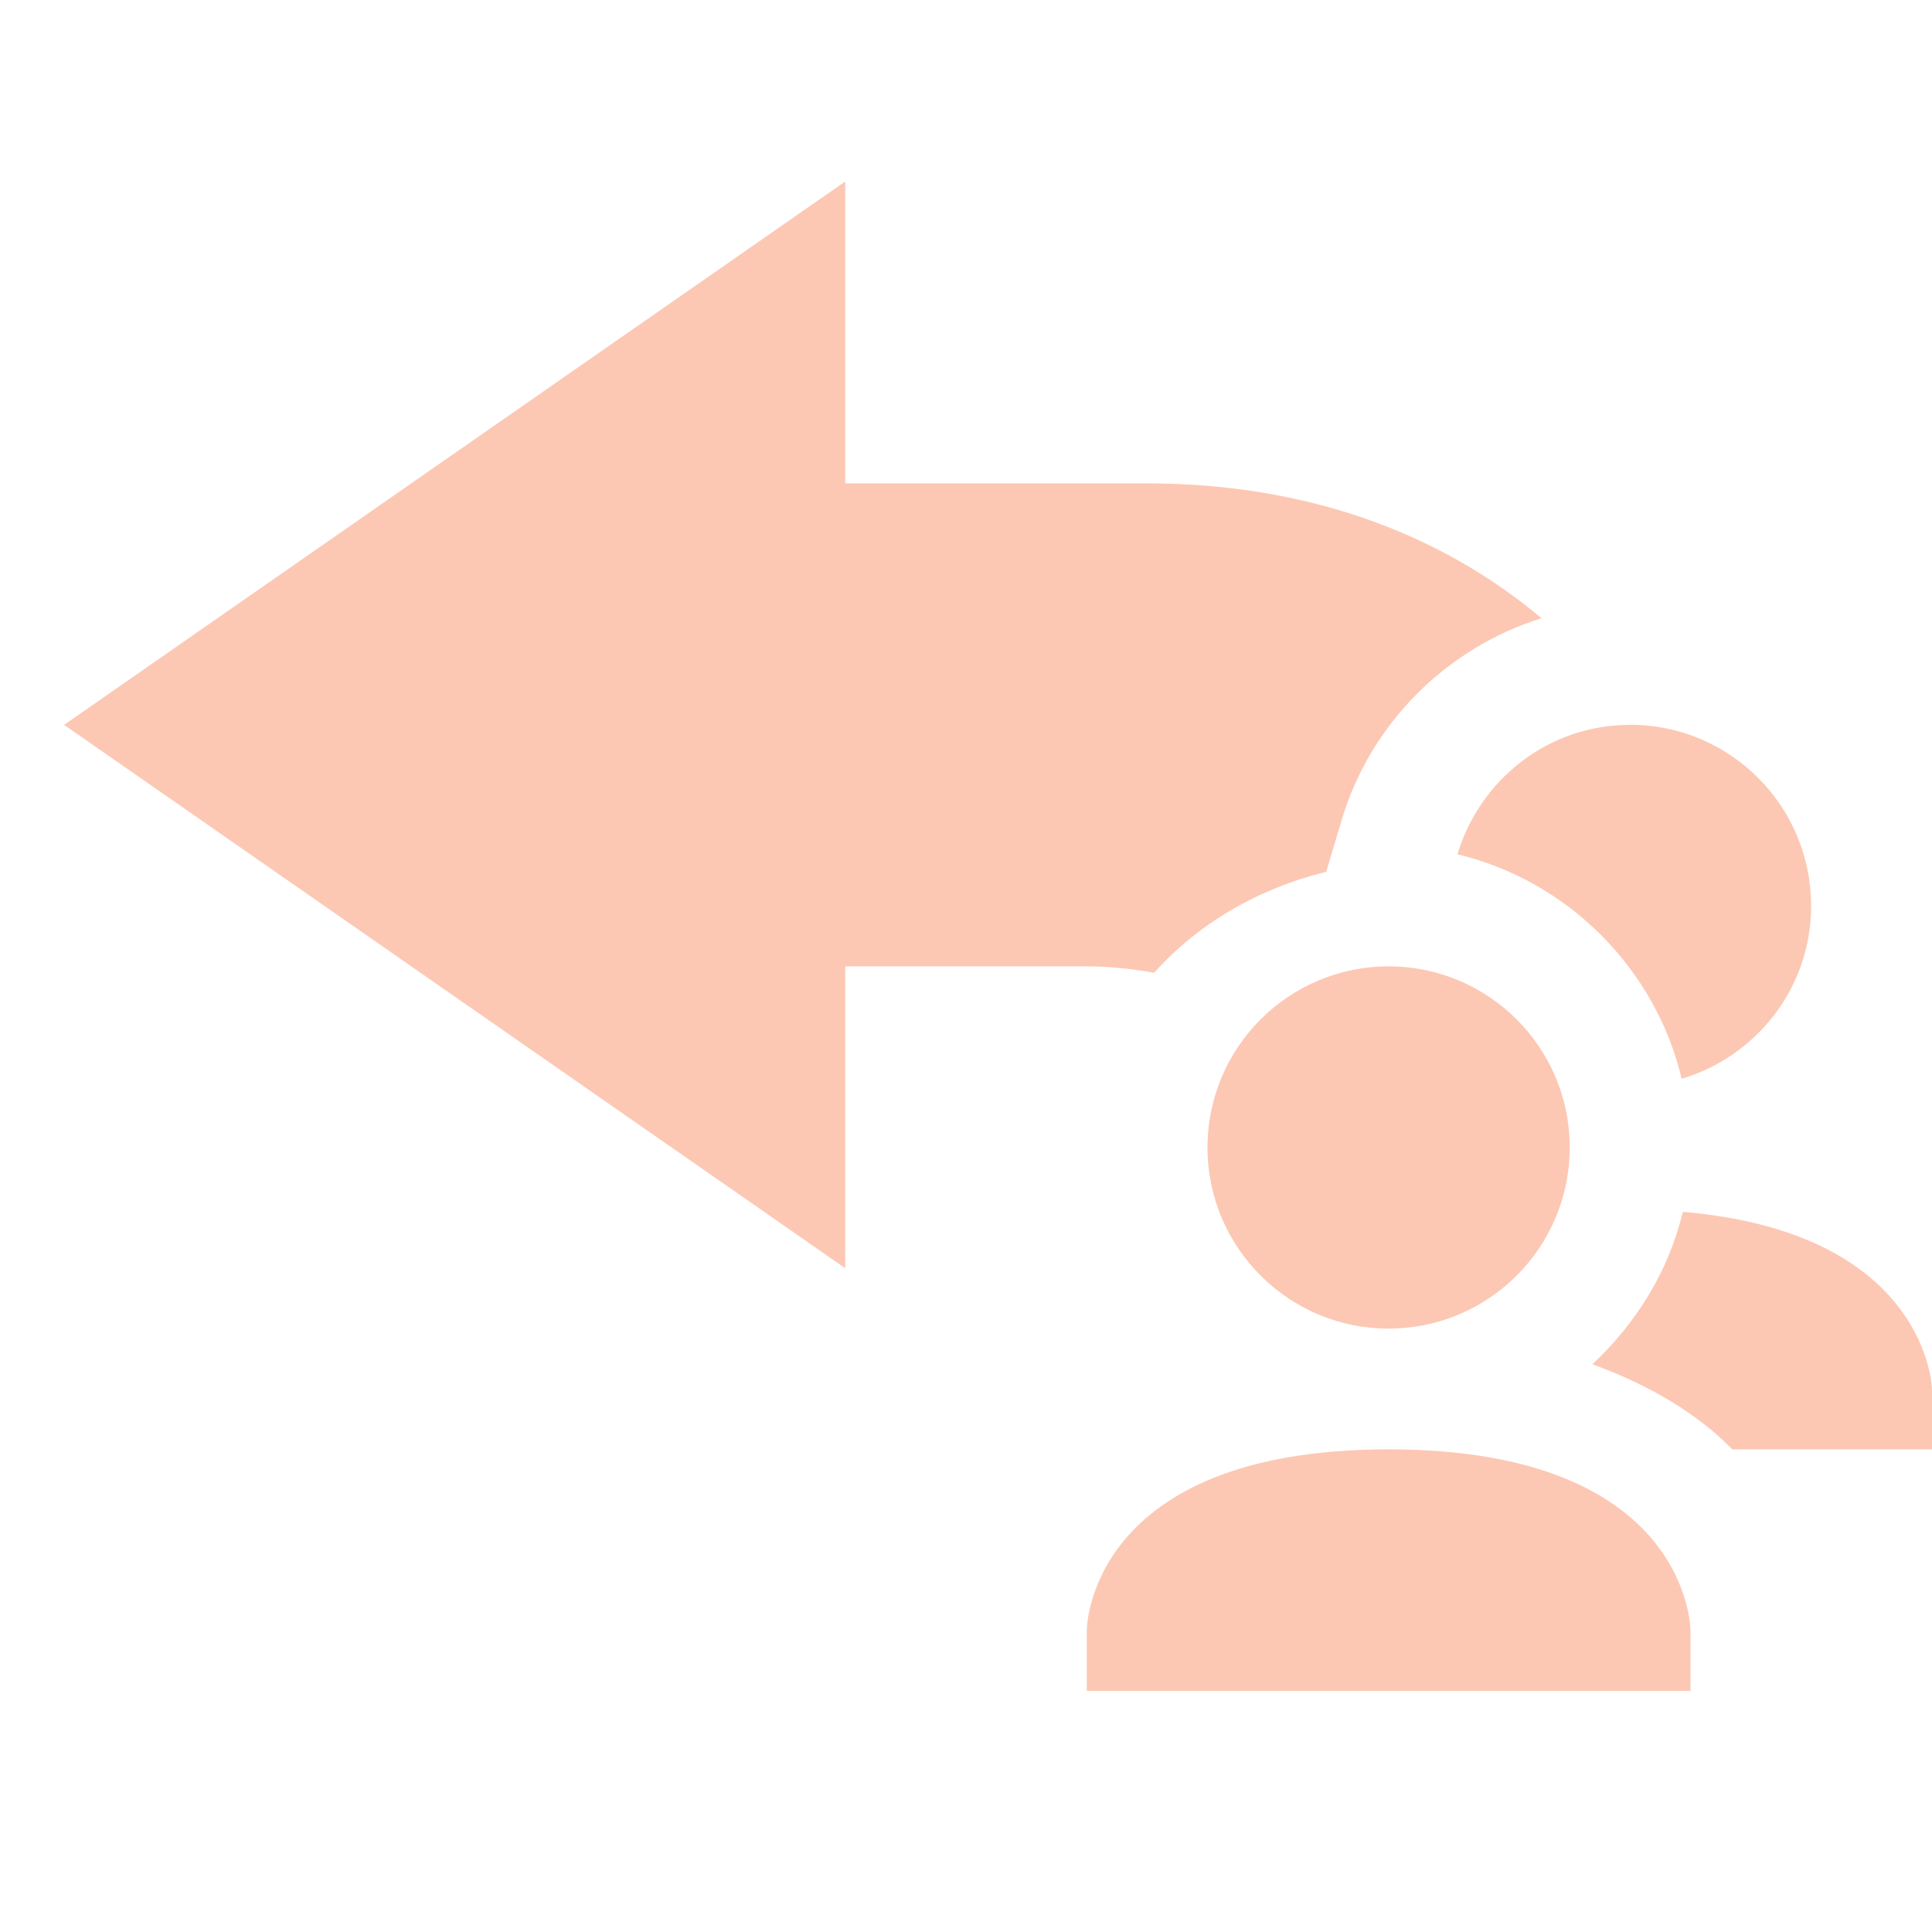 <?xml version='1.0' encoding='UTF-8' standalone='no'?>
<!-- Created with Inkscape (http://www.inkscape.org/) -->

<svg xmlns:cc='http://creativecommons.org/ns#' xmlns:dc='http://purl.org/dc/elements/1.1/' sodipodi:docname='mail-reply-all.svg' inkscape:export-filename='/home/sam/source-symbolic.png' inkscape:export-xdpi='270' inkscape:export-ydpi='270' height='16' id='svg7384' xmlns:inkscape='http://www.inkscape.org/namespaces/inkscape' xmlns:osb='http://www.openswatchbook.org/uri/2009/osb' xmlns:rdf='http://www.w3.org/1999/02/22-rdf-syntax-ns#' xmlns:sodipodi='http://sodipodi.sourceforge.net/DTD/sodipodi-0.dtd' style='enable-background:new' xmlns:svg='http://www.w3.org/2000/svg' version='1.1' inkscape:version='0.91 r13725' width='16' xmlns='http://www.w3.org/2000/svg'>
  <sodipodi:namedview inkscape:bbox-nodes='true' inkscape:bbox-paths='false' bordercolor='#666666' borderlayer='false' borderopacity='1' inkscape:current-layer='layer12' inkscape:cx='328.35897' inkscape:cy='8.0022531' gridtolerance='10' inkscape:guide-bbox='true' guidetolerance='10' id='namedview88' inkscape:object-nodes='true' inkscape:object-paths='true' objecttolerance='10' pagecolor='#7c7c7c' inkscape:pageopacity='0' inkscape:pageshadow='2' showborder='true' showgrid='false' showguides='true' inkscape:showpageshadow='false' inkscape:snap-bbox='true' inkscape:snap-bbox-edge-midpoints='false' inkscape:snap-bbox-midpoints='true' inkscape:snap-center='false' inkscape:snap-global='true' inkscape:snap-grids='true' inkscape:snap-intersection-paths='false' inkscape:snap-midpoints='true' inkscape:snap-nodes='true' inkscape:snap-object-midpoints='true' inkscape:snap-others='true' inkscape:snap-page='false' inkscape:snap-smooth-nodes='false' inkscape:snap-to-guides='true' inkscape:window-height='1023' inkscape:window-maximized='1' inkscape:window-width='1920' inkscape:window-x='0' inkscape:window-y='27' inkscape:zoom='1'>
    <inkscape:grid color='#fcc8b4' dotted='false' empcolor='#0800ff' empopacity='0.463' empspacing='4' enabled='true' id='grid4866' opacity='0.165' originx='-204' originy='-276.003' snapvisiblegridlinesonly='true' spacingx='0.25px' spacingy='0.25px' type='xygrid' visible='true'/>
  </sodipodi:namedview>
  <title id='title8473'>Paper Symbolic Icon Theme</title>
  <defs id='defs7386'>
    <linearGradient id='linearGradient6882' osb:paint='solid'>
      <stop id='stop6884' offset='0' style='stop-color:#fcc8b4;stop-opacity:1;'/>
    </linearGradient>
    <linearGradient id='linearGradient5606' osb:paint='solid'>
      <stop id='stop5608' offset='0' style='stop-color:#fcc8b4;stop-opacity:1;'/>
    </linearGradient>
  </defs>
  <g inkscape:groupmode='layer' id='layer12' inkscape:label='actions' style='display:inline' transform='translate(-445,59.003)'>
    
    <path inkscape:connector-curvature='0' d='m 452,-57.5 -6.469,4.5 6.469,4.5 0,-2.5 2,0 c 0.19,0 0.376,0.021 0.559,0.053 0.361,-0.407 0.864,-0.699 1.424,-0.836 l 0.129,-0.432 c 0.237,-0.793 0.864,-1.421 1.654,-1.668 C 456.921,-54.595 455.806,-55 454.5,-55 l -2.5,0 0,-2.5 z m 6.5,4.5 c -0.679,0 -1.245,0.454 -1.43,1.072 0.914,0.219 1.639,0.945 1.857,1.859 0.619,-0.185 1.072,-0.753 1.072,-1.432 0,-0.828 -0.672,-1.5 -1.5,-1.5 z m -2,2 c -0.828,0 -1.5,0.672 -1.5,1.5 0,0.828 0.672,1.5 1.5,1.5 0.828,0 1.5,-0.672 1.5,-1.5 0,-0.828 -0.672,-1.5 -1.5,-1.5 z m 2.436,2.033 c -0.116,0.491 -0.386,0.922 -0.748,1.262 0.487,0.178 0.878,0.418 1.158,0.705 l 1.654,0 0,-0.5 c 0,0 -0.028,-1.294 -2.064,-1.467 z M 456.5,-47 c -2.5,0 -2.5,1.5 -2.5,1.5 l 0,0.5 5,0 0,-0.5 c 0,0 0,-1.5 -2.5,-1.5 z' id='path5293' style='color:#bebebe;font-style:normal;font-variant:normal;font-weight:normal;font-stretch:normal;line-height:normal;font-family:Sans;-inkscape-font-specification:Sans;text-indent:0;text-align:start;text-decoration:none;text-decoration-line:none;letter-spacing:normal;word-spacing:normal;text-transform:none;direction:ltr;block-progression:tb;writing-mode:lr-tb;baseline-shift:baseline;text-anchor:start;display:inline;overflow:visible;visibility:visible;fill:#fcc8b4;fill-opacity:1;fill-rule:nonzero;stroke:none;stroke-width:0;marker:none;enable-background:accumulate'/>
  </g>
  <g inkscape:groupmode='layer' id='layer1' inkscape:label='status' style='display:inline' transform='translate(-204,-187.997)'/>
</svg>
